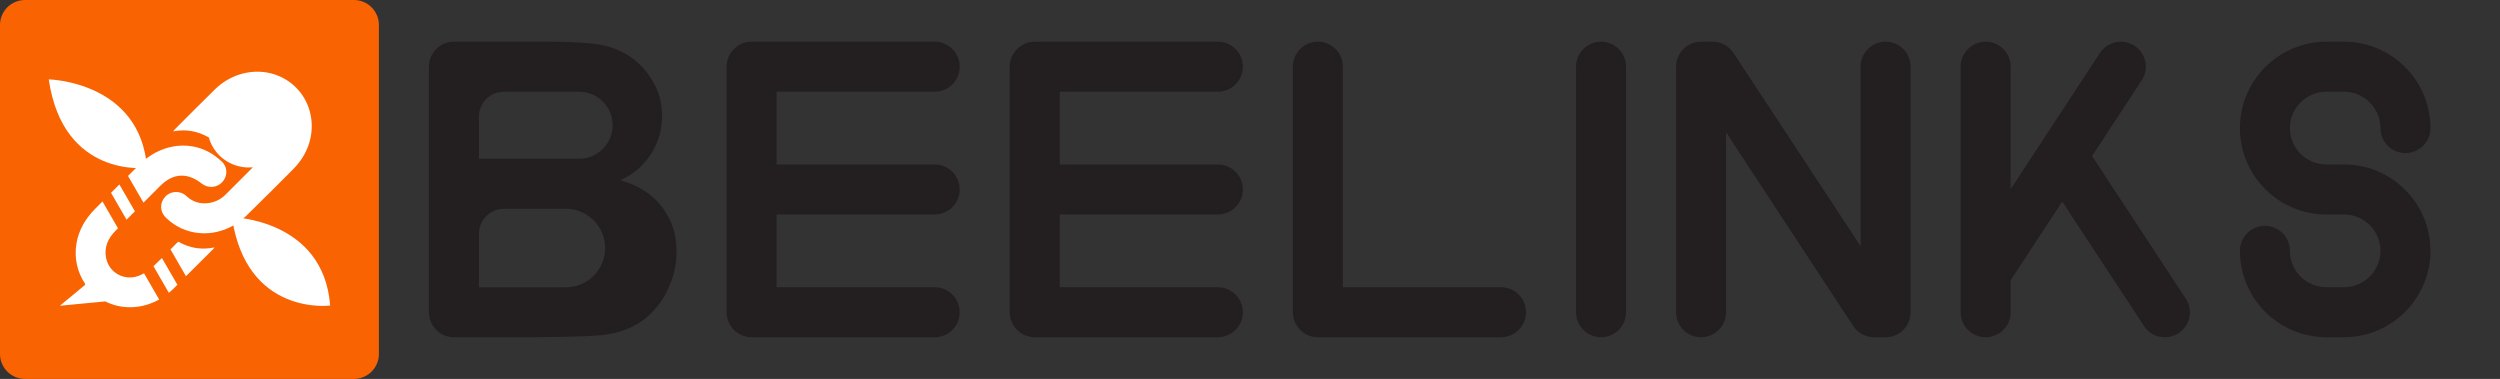 <svg xmlns:xlink="http://www.w3.org/1999/xlink" x="0px" y="0px" width="1649.425px" height="250px" viewBox="0 0 1649.425 250" enable-background="new 0 0 1649.425 250" xml:space="preserve">
<rect x="0" y="0" width="1649.425" height="250" fill="#333333" stroke="none"/>
<g>
<g>
<path fill="#231F20" d="M512.382,141.5v48h104.311c9.109,0,16.5,7.391,16.5,16.5s-7.391,16.5-16.5,16.5H495.882
c-9.109,0-16.5-7.391-16.5-16.5V44c0-9.11,7.391-16.5,16.5-16.5h120.811c9.109,0,16.5,7.39,16.5,16.5s-7.391,16.5-16.5,16.5
H512.382v48h104.311c9.109,0,16.5,7.391,16.5,16.5s-7.391,16.5-16.5,16.5H512.382z"/>
</g>
<g>
<path fill="#231F20" d="M699.192,141.5v48h104.3c9.109,0,16.5,7.391,16.5,16.5s-7.391,16.5-16.5,16.5h-120.8
c-9.11,0-16.5-7.391-16.5-16.5V44c0-9.11,7.39-16.5,16.5-16.5h120.8c9.109,0,16.5,7.39,16.5,16.5s-7.391,16.5-16.5,16.5h-104.3v48
h104.3c9.109,0,16.5,7.391,16.5,16.5s-7.391,16.5-16.5,16.5H699.192z"/>
</g>
<path fill="#231F20" d="M436.802,136.571c-6.38-8.33-15.52-14.23-27.41-17.689c8.431-3.811,15.11-9.531,20.03-17.161
c4.92-7.62,7.38-16.01,7.38-25.14c0-8.43-2-16.03-5.99-22.81c-3.989-6.79-8.97-12.21-14.97-16.29
c-5.99-4.09-12.76-6.77-20.359-8.05c-7.58-1.28-19.08-1.93-34.521-1.93h-61.47c-9.11,0-16.5,7.39-16.5,16.5v162
c0,9.109,7.39,16.5,16.5,16.5h49.899c25.101-0.17,40.931-0.619,47.5-1.33c10.46-1.15,19.261-4.23,26.4-9.24
s12.78-11.709,16.91-20.08c4.12-8.391,6.18-17.02,6.18-25.869C446.382,154.709,443.192,144.911,436.802,136.571z M391.662,181.959
c-4.69,4.682-11.16,7.58-18.32,7.58h-57.34v-35.309c0-9.1,7.39-16.49,16.5-16.49h40.84c14.311,0.01,25.9,11.6,25.9,25.9
C399.242,170.79,396.342,177.27,391.662,181.959z M382.082,104.731h-66.08V77.01c0-9.11,7.39-16.5,16.5-16.5h49.58
c12.21,0.01,22.11,9.9,22.11,22.11C404.192,94.84,394.292,104.731,382.082,104.731z"/>
<path fill="#231F20" d="M990.312,189.5H885.992V44c0-9.11-7.391-16.5-16.5-16.5c-9.11,0-16.5,7.39-16.5,16.5v162
c0,9.109,7.39,16.5,16.5,16.5h4.02h12.48h104.319c9.12,0,16.511-7.391,16.511-16.5S999.432,189.5,990.312,189.5z"/>
<g>
<path fill="#231F20" d="M1056.312,27.5c-9.1,0-16.489,7.39-16.489,16.5v162c0,9.109,7.39,16.5,16.489,16.5
c9.12,0,16.511-7.391,16.511-16.5V44C1072.822,34.891,1065.432,27.5,1056.312,27.5z"/>
</g>
<g>
<path fill="#231F20" d="M1260.562,44v162c0,9.109-7.39,16.5-16.5,16.5h-7.6c-5.64,0-10.62-2.83-13.6-7.15
c-0.09-0.141-0.181-0.279-0.271-0.42l-83.77-127.6V206c0,9.109-7.391,16.5-16.511,16.5c-9.1,0-16.489-7.391-16.489-16.5V44
c0-9.11,7.39-16.5,16.489-16.5h7.601c5.7,0,10.72,2.89,13.689,7.27c0.11,0.17,0.221,0.34,0.341,0.51l83.619,127.111V44
c0-9.11,7.391-16.5,16.5-16.5C1253.172,27.5,1260.562,34.891,1260.562,44z"/>
</g>
<g>
<path fill="#231F20" d="M1444.812,206c0,9.109-7.39,16.5-16.5,16.5c-5.579,0-10.51-2.77-13.5-7.01v-0.01l-0.039-0.061l-0.011-0.01
l-0.31-0.471l-0.11-0.16l-0.14-0.229L1360.592,133l-34.03,51.92V206c0,9.109-7.39,16.5-16.5,16.5c-9.109,0-16.5-7.391-16.5-16.5
V44c0-9.11,7.391-16.5,16.5-16.5c9.11,0,16.5,7.39,16.5,16.5v80.779l58.591-89.33l0.109-0.17l0.46-0.7l0.04-0.05l0.08-0.12
c2.99-4.18,7.891-6.91,13.42-6.91c9.11,0,16.5,7.39,16.5,16.5c0,2.84-0.72,5.52-1.989,7.86l-0.03,0.06l-0.04,0.06l-1.37,2.08
l-0.01,0.02l-32.03,48.87l60.96,92.82l0.021,0.031l1.579,2.398C1444.102,200.52,1444.812,203.18,1444.812,206z"/>
</g>
<g>
<path fill="#F96302" d="M249.997,16.5v217c0,9.119-7.391,16.5-16.501,16.5H16.498c-9.11,0-16.5-7.381-16.5-16.5v-217
c0-9.11,7.391-16.5,16.5-16.5h216.999C242.606,0,249.997,7.39,249.997,16.5z"/>
<g>
<g>
<g>
<path fill="#FFFFFF" d="M184.634,50.426c-14.021-6.28-31.116-2.948-42.812,8.508c-8.856,8.667-17.571,17.493-26.337,26.244
c-0.395,0.391-0.699,0.854-1.207,1.495c8.564-1.635,16.125-0.176,23.514,4.022l0,0c3.161,11.512,13.835,19.813,26.354,19.813
c0.908,0,1.807-0.043,2.688-0.129c-5.978,6-11.974,11.98-17.964,17.963c-3.223,3.209-7.16,5.176-11.704,5.676
c-5.375,0.598-10.066-0.842-14.119-4.607c-4.127-3.869-10.375-3.584-14.036,0.365c-3.793,4.07-3.646,10.027,0.572,13.971
c2.164,2.025,4.569,3.941,7.136,5.408c14.535,8.373,33.185,5.553,45.924-6.959c10.428-10.217,20.793-20.5,31.075-30.883
c2.256-2.264,4.293-4.846,5.998-7.574C211.855,84.214,204.818,59.478,184.634,50.426z"/>
<g>
<path fill="none" d="M77.843,150.594c-0.516,0.525-1.027,1.025-1.531,1.551c-5.051,5.053-7.773,11.01-6.295,18.188
c1.982,9.619,11.926,15.137,21.401,11.693c1.227-0.438,2.422-1.061,3.592-1.721"/>
<path fill="#FFFFFF" d="M140.488,164.487c0.385-0.379,0.709-0.83,1.074-1.258c-8.53,1.793-16.38,0.512-23.94-3.771
c-0.49,0.463-1.072,0.988-1.629,1.525c-1.176,1.184-2.346,2.367-3.524,3.564l10.222,17.688
C128.624,176.327,134.562,170.407,140.488,164.487z"/>
<path fill="#FFFFFF" d="M89.004,139.401l-10.245-17.705c-1.84,1.824-3.664,3.68-5.5,5.523l10.232,17.711
C85.329,143.075,87.167,141.233,89.004,139.401z"/>
<path fill="#FFFFFF" d="M101.24,175.606l10.166,17.602c0.943-0.768,1.86-1.586,2.745-2.465
c0.963-0.939,1.918-1.904,2.877-2.881l-10.196-17.627C104.994,172.067,103.137,173.874,101.24,175.606z"/>
</g>
<g>
<path fill="#FFFFFF" d="M146.311,106.577c-2.754-2.533-5.834-4.895-9.146-6.604c-14.471-7.434-32.286-4.077-44.802,8.258
c-2.646,2.607-5.276,5.23-7.913,7.844l10.204,17.637c3.631-3.648,7.262-7.281,10.9-10.924
c8.618-8.631,17.993-9.168,27.538-1.66c4.217,3.309,10.175,2.813,13.685-1.117
C150.275,116.055,150.275,110.227,146.311,106.577z"/>
<path fill="#FFFFFF" d="M95.01,180.305c-1.17,0.66-2.365,1.283-3.592,1.721c-9.476,3.443-19.419-2.074-21.401-11.693
c-1.479-7.178,1.244-13.135,6.295-18.188c0.504-0.525,1.016-1.025,1.531-1.551l-10.229-17.688
c-1.801,1.826-3.617,3.627-5.411,5.457c-2.778,2.844-5.295,6.115-7.251,9.582c-2.197,3.895-3.635,7.959-4.4,12.061
c-0.009-0.023,0.089-0.367,0.076-0.391c0,0.072-0.101,0.477-0.101,0.549c-1.752,9.656,0.369,19.422,5.694,27.172l-0.299,0.807
l-16.418,13.586l29.942-2.869c0.572,0.305,1.158,0.586,1.756,0.83c10.816,4.736,23.274,3.809,33.817-2.074L95.01,180.305z"/>
</g>
</g>
<path fill="#FFFFFF" d="M32.168,52.379c0,0,60.486,1.221,64.834,58.342C97.002,110.721,41.704,117.977,32.168,52.379z"/>
<path fill="#FFFFFF" d="M153,143.27c0,0,60.474,1.209,64.827,58.324C217.827,201.594,162.524,208.858,153,143.27z"/>
</g>
</g>
</g>
<g>
<path fill="#231F20" d="M1541.617,222.497h-7.032c-31.346-0.17-56.773-25.739-56.773-56.998c0-9.112,7.388-16.5,16.5-16.5
s16.5,7.388,16.5,16.5c0,13.161,10.705,23.927,23.863,23.998h6.942c0.093,0,4.604-0.001,5.111-0.002
c13.175-0.133,23.818-10.879,23.818-23.996c0-13.233-10.766-23.999-23.998-23.999h-11.738c-31.43,0-56.999-25.569-56.999-56.998
c0-31.034,25.242-56.602,56.269-56.993c0.2-0.003,5.481-0.005,5.66-0.005c0.133,0,7.19,0.001,7.321,0.002
c31.159,0.292,56.485,25.86,56.485,56.996c0,9.113-7.388,16.5-16.5,16.5s-16.5-7.387-16.5-16.5
c0-13.109-10.661-23.875-23.765-23.997c-0.305-0.001-6.916-0.001-7.042-0.001c-0.16,0-4.628,0.001-5.304,0.003
c-13.032,0.196-23.625,10.948-23.625,23.995c0,13.232,10.766,23.998,23.999,23.998h11.738c31.429,0,56.998,25.569,56.998,56.999
c0,31.227-25.401,56.794-56.623,56.996C1546.903,222.495,1541.71,222.497,1541.617,222.497z"/>
</g>
</g>
</svg>
